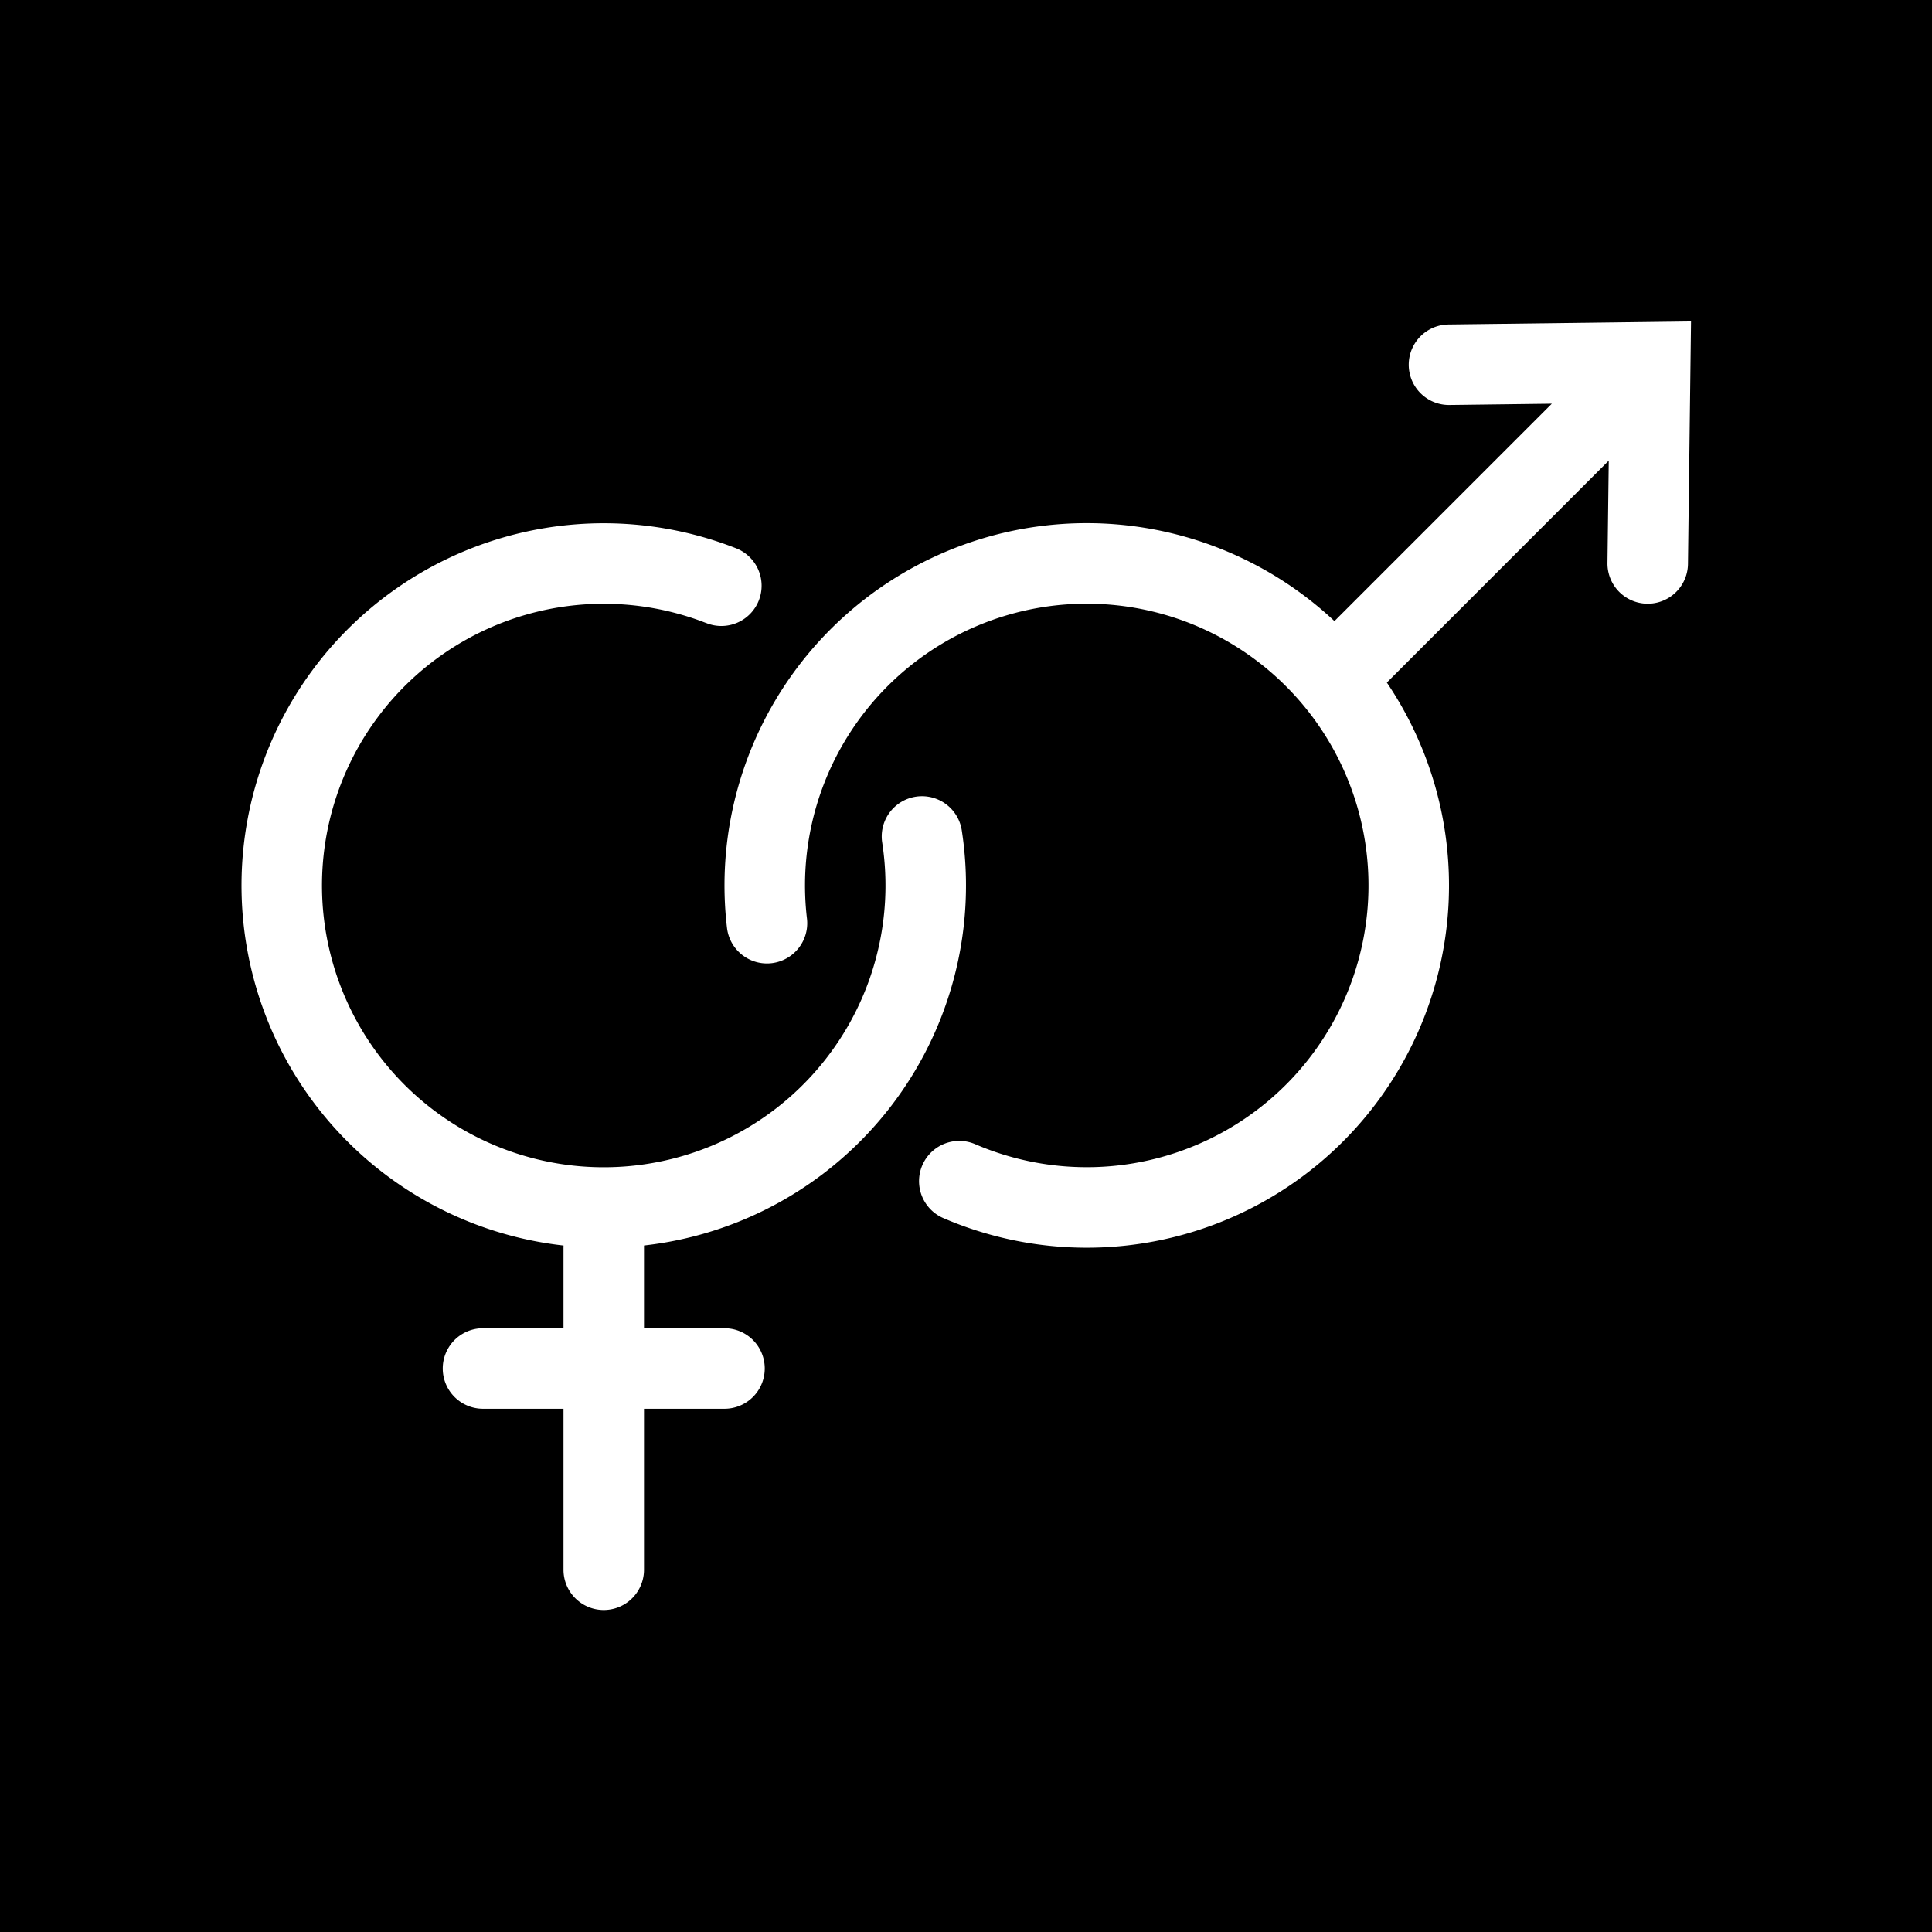 <svg xmlns="http://www.w3.org/2000/svg" width="1em" height="1em" viewBox="0 0 48 48"><g fill="none"><g clip-path="url(#healthiconsSexualReproductiveHealthNegative0)"><path fill="currentColor" fill-rule="evenodd" d="M0 0h48v48H0zm17.546 15.48a7 7 0 1 0 4.372 5.454a1 1 0 0 1 1.977-.304A9 9 0 0 1 16 30.944V33h2a1 1 0 1 1 0 2h-2v4a1 1 0 1 1-2 0v-4h-2a1 1 0 1 1 0-2h2v-2c0-.019 0-.037.002-.055a9.004 9.004 0 0 1-6.024-3.316a9 9 0 0 1 10.295-14.013a1 1 0 1 1-.727 1.863m6.86.018a7 7 0 1 1-.177 12.93a1 1 0 1 0-.791 1.837a9 9 0 0 0 11.018-13.306l5.513-5.514l-.032 2.542a1 1 0 1 0 2 .026l.076-6.026l-6.026.076a1 1 0 1 0 .026 2l2.542-.032l-5.401 5.401a8.999 8.999 0 0 0-13.89 1.967a9 9 0 0 0-1.201 5.662a1 1 0 0 0 1.986-.236a7 7 0 0 1 4.357-7.327" clip-rule="evenodd"/></g><defs><clipPath id="healthiconsSexualReproductiveHealthNegative0"><path d="M0 0h48v48H0z"/></clipPath></defs></g></svg>